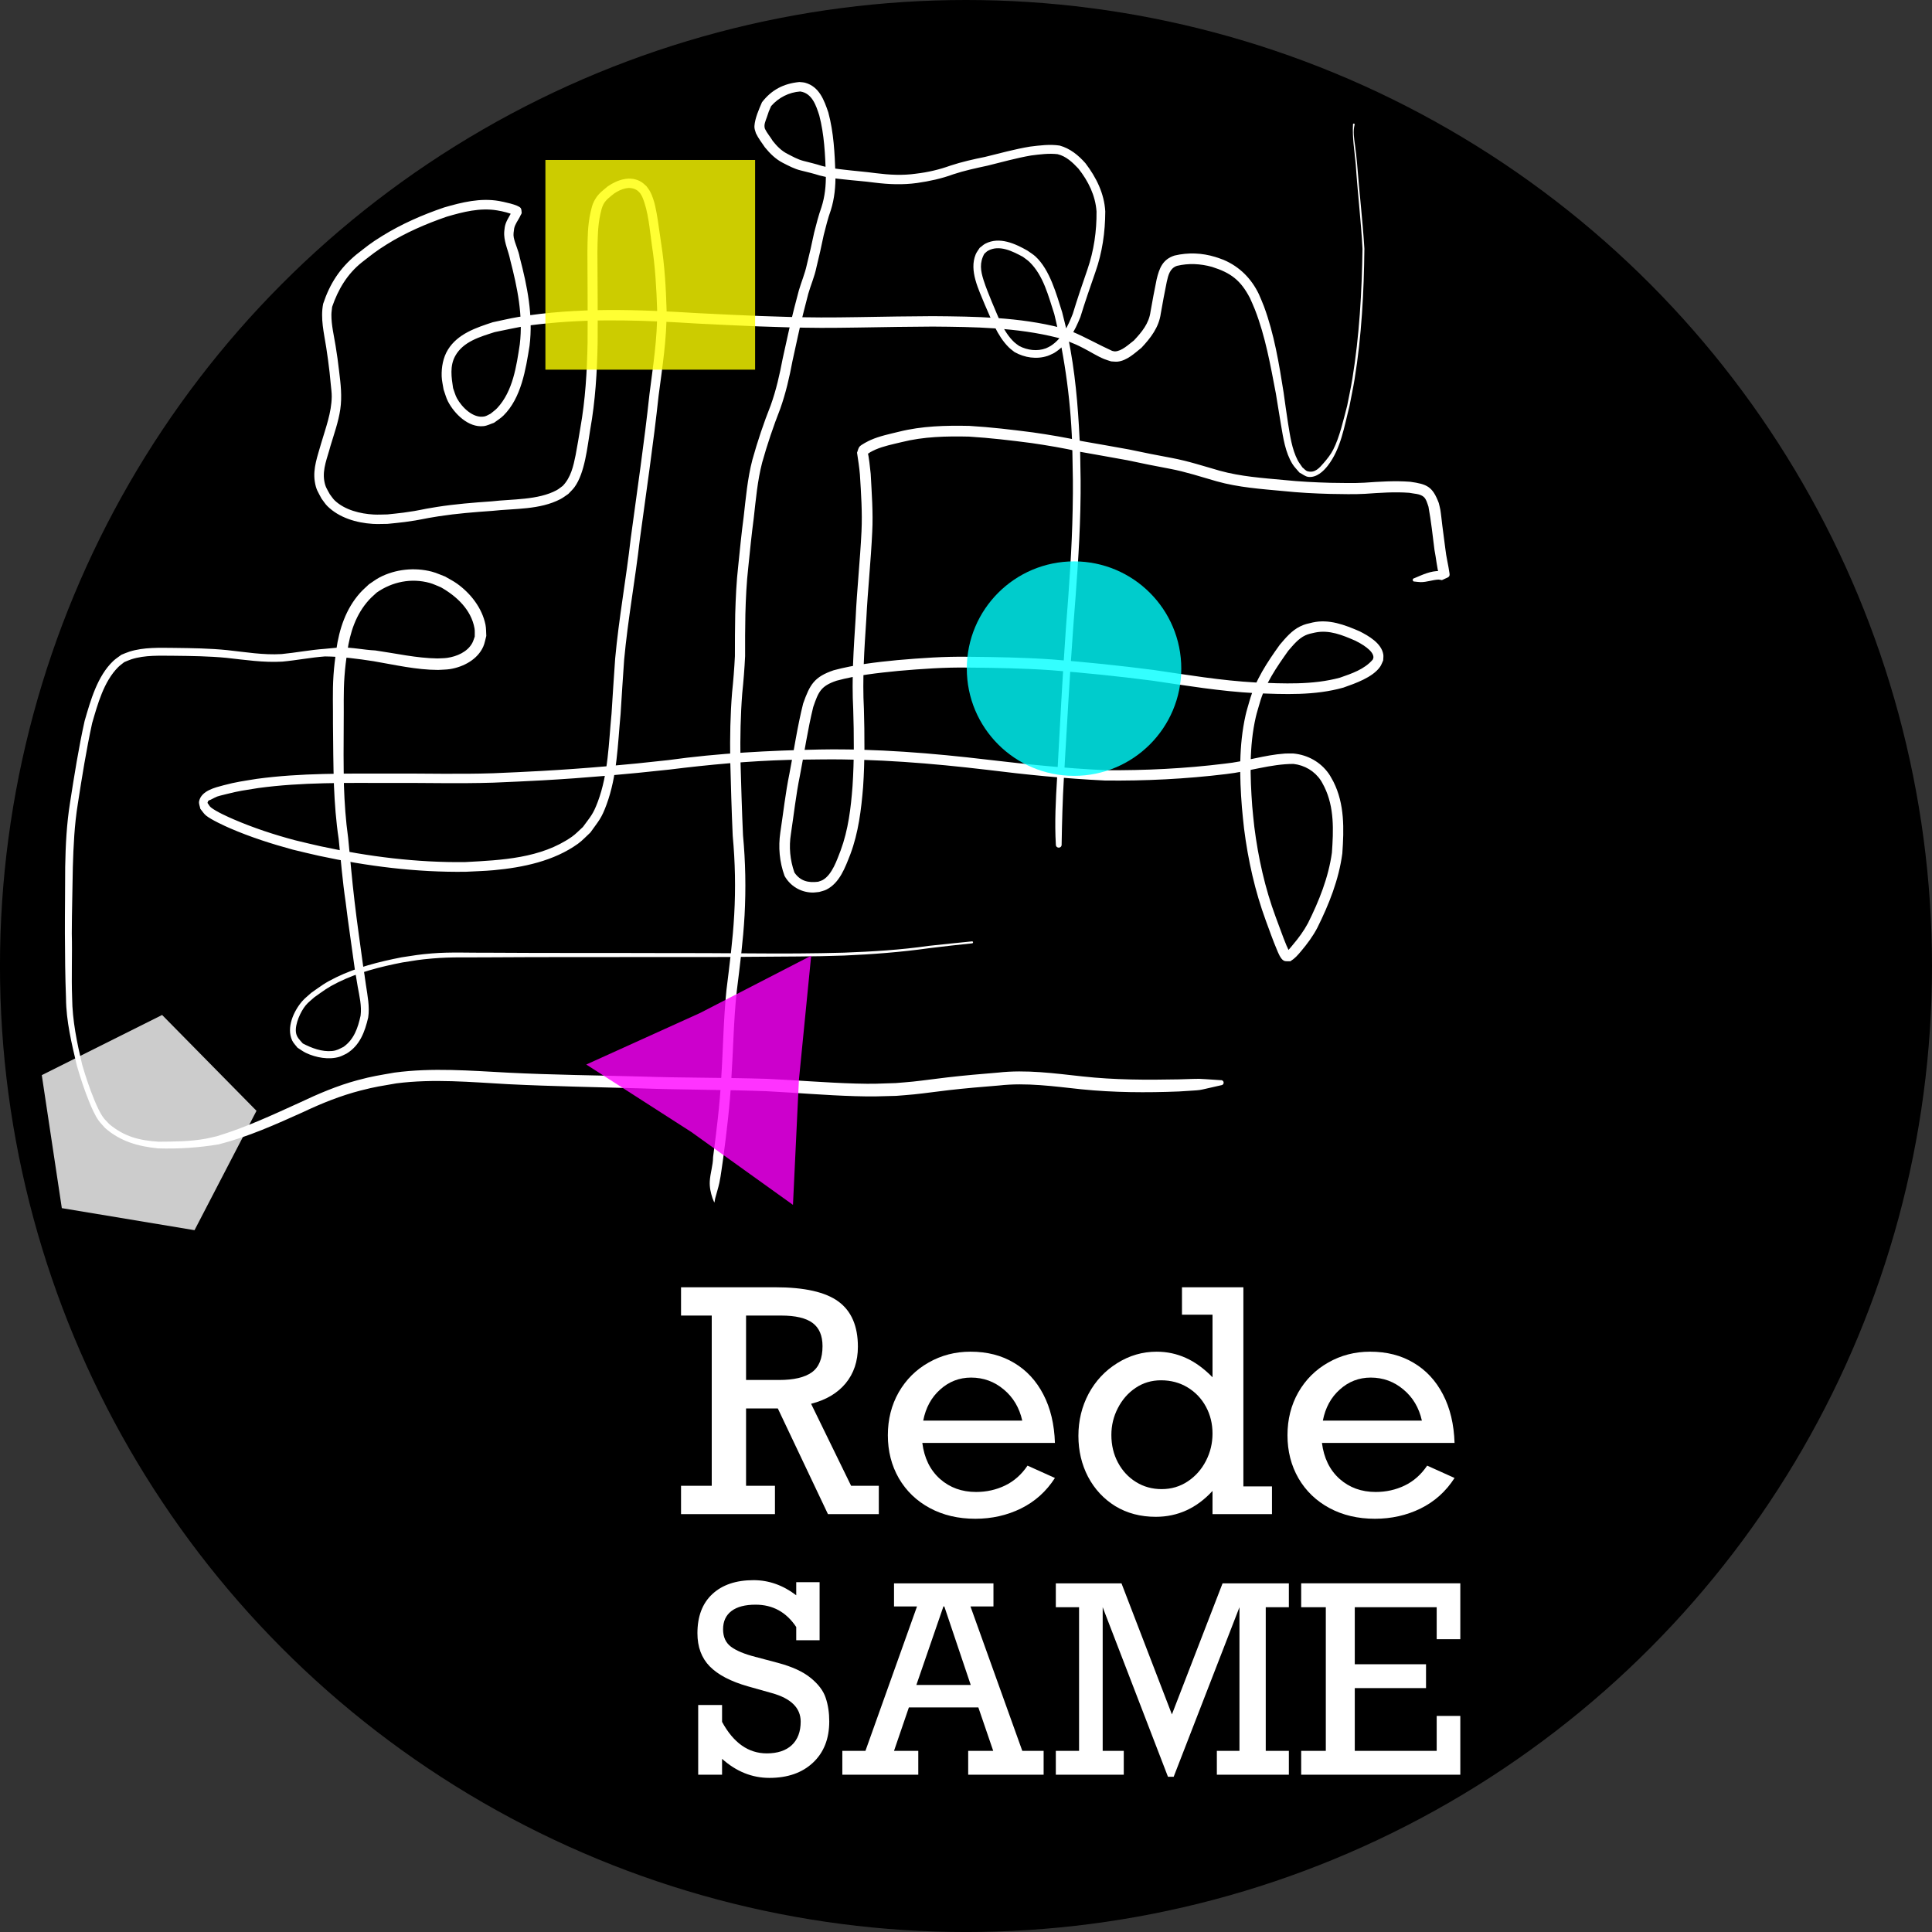 <?xml version="1.0" encoding="UTF-8" standalone="no"?>
<!-- Created with Inkscape (http://www.inkscape.org/) -->

<svg
   width="85.571mm"
   height="85.571mm"
   viewBox="0 0 85.571 85.571"
   version="1.1"
   id="svg1440"
   inkscape:version="1.3.2 (1:1.3.2+202311252150+091e20ef0f)"
   sodipodi:docname="logo-rede-same-fundo-preto-circular.svg"
   inkscape:export-filename="logo-rede-same-fundo-preto-circular.png"
   inkscape:export-xdpi="89.050003"
   inkscape:export-ydpi="89.050003"
   xmlns:inkscape="http://www.inkscape.org/namespaces/inkscape"
   xmlns:sodipodi="http://sodipodi.sourceforge.net/DTD/sodipodi-0.dtd"
   xmlns="http://www.w3.org/2000/svg"
   xmlns:svg="http://www.w3.org/2000/svg">
  <rect x="0" y="0" width="85.571" height="85.571" fill="#333333" stroke="none"/>
  <sodipodi:namedview
     id="namedview1442"
     pagecolor="#ffffff"
     bordercolor="#999999"
     borderopacity="1"
     inkscape:showpageshadow="0"
     inkscape:pageopacity="0"
     inkscape:pagecheckerboard="0"
     inkscape:deskcolor="#d1d1d1"
     inkscape:document-units="mm"
     showgrid="false"
     inkscape:zoom="1.6819304"
     inkscape:cx="55.293608"
     inkscape:cy="146.85507"
     inkscape:window-width="1920"
     inkscape:window-height="1016"
     inkscape:window-x="0"
     inkscape:window-y="27"
     inkscape:window-maximized="1"
     inkscape:current-layer="layer1"
     showborder="false"
     borderlayer="false" />
  <defs
     id="defs1437" />
  <g
     inkscape:label="Camada 1"
     inkscape:groupmode="layer"
     id="layer1"
     transform="translate(-23.685,-120.437)">
    <circle
       style="fill:#000000;stroke:#000000;stroke-width:0.918;-inkscape-stroke:none"
       id="path1"
       cx="66.47"
       cy="163.223"
       r="42.327" />
    <g
       id="g2259">
      <g
         aria-label="Rede"
         transform="matrix(0.16,0,0,0.16,44.571,86.44)"
         id="text8737-3-1-2"
         style="font-size:85.333px;font-family:Rockwell;-inkscape-font-specification:Rockwell;white-space:pre;shape-inside:url(#rect8739-6-8-2-4);display:inline;fill:#ffffff;stroke-width:2.985;stroke-dasharray:5.971, 2.985, 1.493, 2.985;stroke-opacity:0.473">
        <path
           d="m 106.946,585.283 q 0,6.042 -3.417,10.167 -3.417,4.083 -9.542,5.625 l 11.083,22.708 h 7.667 v 7.833 H 98.654 L 84.779,602.366 h -8.792 v 21.417 h 8 v 7.833 H 57.988 v -7.833 h 8.5 V 576.658 H 57.988 v -7.833 h 26.083 q 12.125,0 17.5,3.958 5.375,3.958 5.375,12.5 z m -9.792,-0.167 q 0,-4.375 -2.75,-6.417 -2.75,-2.042 -8.708,-2.042 h -9.708 v 17.833 h 9.125 q 6.125,0 9.083,-2.125 2.958,-2.125 2.958,-7.25 z"
           id="path1166" />
        <path
           d="m 161.488,611.908 h -36.708 q 0.792,6.292 4.875,9.958 4.083,3.625 10,3.625 4.333,0 8.042,-1.792 3.708,-1.792 6.208,-5.5 l 7.583,3.417 q -3.583,5.583 -9.417,8.458 -5.792,2.833 -12.625,2.833 -7.083,0 -12.583,-2.958 -5.5,-2.958 -8.583,-8.25 -3.042,-5.292 -3.042,-11.917 0,-6.583 3,-11.875 3.042,-5.292 8.292,-8.25 5.25,-3 11.583,-3 6.917,0 12.042,3.083 5.167,3.042 8.125,8.75 2.958,5.667 3.208,13.417 z m -23.208,-18.083 q -4.875,0 -8.542,3.292 -3.667,3.25 -4.708,8.625 h 27.417 q -1.208,-5.375 -5.125,-8.625 -3.917,-3.292 -9.042,-3.292 z"
           id="path1168" />
        <path
           d="m 221.571,623.95 v 7.667 h -16.458 v -6.417 q -6.583,7.167 -15.708,7.167 -6.333,0 -11.208,-2.958 -4.833,-3 -7.542,-8.125 -2.667,-5.125 -2.667,-11.333 0,-6.333 2.833,-11.667 2.875,-5.333 7.917,-8.458 5.042,-3.167 10.917,-3.167 4.25,0 8.042,1.708 3.833,1.708 7.417,5.375 v -17.333 h -8.458 v -7.583 h 17 v 55.125 z m -30.542,0.75 q 4,0 7.208,-2.125 3.208,-2.125 5.042,-5.667 1.833,-3.542 1.833,-7.583 0,-4.083 -1.833,-7.458 -1.833,-3.375 -5.083,-5.333 -3.25,-1.958 -7.333,-1.958 -3.958,0 -7.083,2.125 -3.083,2.083 -4.875,5.583 -1.792,3.458 -1.792,7.417 0,4.25 1.833,7.667 1.833,3.417 5,5.375 3.167,1.958 7.083,1.958 z"
           id="path1170" />
        <path
           d="m 272.113,611.908 h -36.708 q 0.792,6.292 4.875,9.958 4.083,3.625 10,3.625 4.333,0 8.042,-1.792 3.708,-1.792 6.208,-5.5 l 7.583,3.417 q -3.583,5.583 -9.417,8.458 -5.792,2.833 -12.625,2.833 -7.083,0 -12.583,-2.958 -5.5,-2.958 -8.583,-8.25 -3.042,-5.292 -3.042,-11.917 0,-6.583 3,-11.875 3.042,-5.292 8.292,-8.25 5.25,-3 11.583,-3 6.917,0 12.042,3.083 5.167,3.042 8.125,8.75 2.958,5.667 3.208,13.417 z m -23.208,-18.083 q -4.875,0 -8.542,3.292 -3.667,3.25 -4.708,8.625 h 27.417 q -1.208,-5.375 -5.125,-8.625 -3.917,-3.292 -9.042,-3.292 z"
           id="path1172" />
      </g>
      <g
         aria-label="SAME"
         transform="matrix(0.135,0,0,0.135,46.471,113.774)"
         id="text8737-1-2-8-7"
         style="font-size:85.333px;font-family:Rockwell;-inkscape-font-specification:Rockwell;white-space:pre;shape-inside:url(#rect8739-0-8-3-4-8);display:inline;fill:#ffffff;stroke-width:2.985;stroke-dasharray:5.971, 2.985, 1.493, 2.985;stroke-opacity:0.473">
        <path
           d="m 92.446,572.741 v -4.292 h 7.667 v 19.042 h -7.667 v -4.333 q -4.875,-7.333 -13.333,-7.333 -5.167,0 -7.917,2.083 -2.75,2.083 -2.75,6 0,3.75 2.583,5.708 2.625,1.958 8,3.333 l 7.375,1.958 q 7.042,1.875 10.792,4.958 3.792,3.083 4.917,6.542 1.167,3.458 1.167,7.708 0,8.542 -5.333,13.542 -5.333,5 -14.292,5 -8.542,0 -15.542,-6.25 v 5.208 h -7.833 v -22.875 h 7.833 v 5.542 q 5.625,10.333 14.667,10.333 5.292,0 8.208,-2.708 2.917,-2.75 2.917,-7.708 0,-6.75 -9.5,-9.375 l -7.833,-2.208 q -8.458,-2.417 -12.5,-6.542 -4.042,-4.125 -4.042,-10.875 0,-8.292 4.875,-12.833 4.917,-4.583 13.542,-4.583 7.5,0 14,4.958 z"
           id="path1175" />
        <path
           d="m 149.613,576.408 17,47.375 h 7 v 7.833 h -24.75 v -7.833 h 8.208 l -4.875,-14.25 h -22.792 l -4.875,14.25 h 7.958 v 7.833 h -24.917 v -7.833 h 7.583 l 16.917,-47.375 h -7.542 v -7.583 h 32.625 v 7.583 z m -8.583,0 h -0.292 l -8.875,25.75 h 17.833 z"
           id="path1177" />
        <path
           d="m 232.321,568.825 h 21.75 v 7.833 h -7.583 v 47.125 h 7.583 v 7.833 h -23.625 v -7.833 h 7.417 v -47.125 l -21.583,55.625 h -1.875 l -21.417,-55.625 v 47.125 h 6.917 v 7.833 h -22.292 v -7.833 h 7.625 v -47.125 h -7.625 v -7.833 h 21.542 l 16.542,43 z"
           id="path1179" />
        <path
           d="m 302.571,587.158 v -10.5 h -26.875 v 18.708 h 23.375 v 7.833 h -23.375 v 20.583 h 26.875 v -11.458 h 7.75 v 19.292 h -52.208 v -7.833 h 8.083 v -47.125 h -8.083 v -7.833 h 52.208 v 18.333 z"
           id="path1181" />
      </g>
      <path
         style="fill:#ffffff;stroke-width:7.816;stroke-dasharray:15.631, 7.816, 3.908, 7.816;stroke-dashoffset:0"
         id="path1434-3"
         d="m 83.611,125.94 c -0.035,0.589 0.066,1.178 0.121,1.764 0.081,1.253 0.234,2.499 0.3,3.754 -0.029,1.923 -0.139,3.855 -0.449,5.755 -0.065,0.4 -0.153,0.795 -0.23,1.193 -0.158,0.594 -0.331,1.387 -0.62,1.949 -0.11,0.214 -0.262,0.406 -0.419,0.587 -0.194,0.223 -0.388,0.455 -0.712,0.369 -0.092,-0.024 -0.153,-0.113 -0.229,-0.169 -0.07,-0.107 -0.153,-0.206 -0.212,-0.32 -0.258,-0.501 -0.336,-1.084 -0.426,-1.633 -0.058,-0.354 -0.149,-1.024 -0.198,-1.373 -0.204,-1.285 -0.416,-2.58 -0.868,-3.805 -0.068,-0.185 -0.151,-0.363 -0.227,-0.545 -0.33,-0.69 -0.855,-1.219 -1.561,-1.519 -0.119,-0.051 -0.245,-0.086 -0.367,-0.129 -0.595,-0.182 -1.204,-0.205 -1.807,-0.063 -0.525,0.168 -0.675,0.56 -0.793,1.056 -0.098,0.476 -0.187,0.953 -0.271,1.432 -0.068,0.519 -0.39,0.908 -0.737,1.275 -0.226,0.17 -0.533,0.472 -0.837,0.483 -0.043,0.001 -0.085,-0.016 -0.128,-0.025 -0.604,-0.273 -1.176,-0.604 -1.789,-0.86 -0.158,-0.053 -0.312,-0.117 -0.474,-0.159 -1.854,-0.477 -3.778,-0.502 -5.678,-0.517 -0.527,0.005 -1.055,0.008 -1.582,0.015 -0.916,0.012 -2.465,0.047 -3.375,0.042 -1.816,-0.009 -3.63,-0.1 -5.443,-0.19 -2.653,-0.162 -5.334,-0.267 -7.969,0.171 -0.377,0.063 -0.749,0.155 -1.123,0.232 -0.735,0.242 -1.549,0.509 -1.983,1.213 -0.217,0.352 -0.29,0.777 -0.278,1.183 0.006,0.196 0.057,0.388 0.085,0.582 0.066,0.179 0.109,0.368 0.198,0.537 0.284,0.54 0.899,1.159 1.573,1.086 0.161,-0.017 0.308,-0.099 0.462,-0.148 0.139,-0.106 0.293,-0.196 0.417,-0.319 0.792,-0.78 0.99,-2.048 1.157,-3.091 0.165,-1.331 -0.098,-2.637 -0.435,-3.917 -0.051,-0.303 -0.203,-0.583 -0.264,-0.882 -0.027,-0.131 5.39e-4,-0.275 0.019,-0.405 0.042,-0.188 0.164,-0.341 0.252,-0.509 0.017,-0.06 0.07,-0.112 0.081,-0.173 -0.014,-0.071 -0.002,-0.153 -0.043,-0.212 -0.107,-0.152 -0.787,-0.282 -0.963,-0.316 -0.826,-0.143 -1.64,0.057 -2.429,0.286 -0.956,0.325 -1.887,0.732 -2.747,1.265 -0.542,0.335 -0.663,0.45 -1.151,0.829 -0.731,0.608 -1.164,1.283 -1.461,2.173 -0.127,0.647 0.035,1.29 0.135,1.928 0.077,0.494 0.087,0.607 0.149,1.105 0.018,0.184 0.038,0.369 0.055,0.553 0.016,0.175 0.043,0.35 0.041,0.525 -0.008,0.709 -0.272,1.399 -0.469,2.071 -0.152,0.548 -0.373,1.106 -0.282,1.687 0.057,0.364 0.13,0.437 0.3,0.762 0.087,0.111 0.159,0.235 0.26,0.333 0.523,0.516 1.289,0.739 2.004,0.784 0.219,0.014 0.44,0 0.659,1e-5 0.255,-0.027 0.51,-0.048 0.764,-0.082 0.797,-0.107 0.732,-0.136 1.514,-0.256 0.786,-0.12 1.575,-0.182 2.367,-0.238 0.993,-0.109 2.096,-0.043 3.01,-0.519 0.125,-0.065 0.236,-0.155 0.354,-0.233 0.091,-0.1 0.194,-0.191 0.273,-0.301 0.459,-0.63 0.569,-1.788 0.694,-2.543 0.228,-1.271 0.305,-2.555 0.329,-3.844 0.01,-1.341 -0.004,-2.683 -0.01,-4.024 0.01,-0.568 0.009,-1.147 0.137,-1.705 0.031,-0.136 0.062,-0.275 0.125,-0.399 0.109,-0.214 0.3,-0.341 0.477,-0.487 0.299,-0.2 0.711,-0.366 1.041,-0.126 0.044,0.032 0.076,0.078 0.115,0.116 0.031,0.053 0.068,0.104 0.092,0.16 0.273,0.634 0.329,1.471 0.427,2.152 0.149,0.949 0.201,1.908 0.232,2.868 0.012,1.246 -0.184,2.48 -0.34,3.713 -0.229,2.136 -0.545,4.261 -0.83,6.389 -0.201,1.779 -0.527,3.543 -0.69,5.327 -0.025,0.274 -0.144,2.195 -0.16,2.433 -0.127,1.304 -0.143,2.666 -0.61,3.91 -0.212,0.564 -0.315,0.642 -0.658,1.114 -0.163,0.145 -0.311,0.309 -0.49,0.434 -1.372,0.959 -3.112,1.034 -4.717,1.12 -2.153,0.03 -4.294,-0.244 -6.396,-0.696 -0.383,-0.082 -0.762,-0.18 -1.143,-0.269 -0.926,-0.246 -1.838,-0.546 -2.718,-0.925 -0.249,-0.107 -0.774,-0.341 -1.012,-0.53 -0.066,-0.052 -0.101,-0.134 -0.152,-0.201 0.013,-0.03 0.015,-0.068 0.038,-0.091 0.027,-0.027 0.068,-0.032 0.102,-0.049 0.333,-0.167 0.2,-0.125 0.687,-0.247 0.615,-0.155 0.772,-0.165 1.424,-0.271 1.93,-0.262 3.884,-0.225 5.827,-0.225 1.528,-0.01 3.056,0.036 4.584,-0.013 0.508,-0.016 1.674,-0.077 2.187,-0.103 1.873,-0.106 3.742,-0.271 5.606,-0.476 1.756,-0.219 3.523,-0.381 5.292,-0.43 0.464,-0.013 0.928,-0.013 1.392,-0.02 2.469,-0.031 4.931,0.169 7.381,0.459 1.736,0.217 3.476,0.391 5.223,0.475 1.794,0.021 3.589,-0.068 5.37,-0.285 1.001,-0.111 1.974,-0.448 2.986,-0.45 0.492,0.056 0.934,0.314 1.211,0.731 0.06,0.09 0.104,0.19 0.157,0.285 0.448,0.914 0.403,1.928 0.335,2.915 -0.153,1.1 -0.569,2.138 -1.062,3.125 -0.182,0.34 -0.41,0.651 -0.659,0.944 -0.067,0.079 -0.228,0.302 -0.342,0.334 -0.05,0.013 0.157,-0.028 0.142,-0.08 -0.021,-0.073 -0.061,-0.139 -0.09,-0.209 -0.046,-0.111 -0.091,-0.223 -0.134,-0.335 -0.078,-0.203 -0.275,-0.739 -0.344,-0.927 -0.477,-1.282 -0.775,-2.631 -0.947,-3.988 -0.039,-0.309 -0.063,-0.62 -0.094,-0.929 -0.095,-1.311 -0.137,-2.648 0.158,-3.939 0.045,-0.199 0.11,-0.394 0.165,-0.591 0.24,-0.876 0.755,-1.616 1.272,-2.346 0.223,-0.256 0.446,-0.54 0.763,-0.687 0.141,-0.065 0.274,-0.087 0.425,-0.121 0.63,-0.133 1.222,0.116 1.79,0.363 0.225,0.112 0.804,0.428 0.796,0.737 -7.8e-4,0.033 -0.019,0.063 -0.028,0.094 -0.368,0.435 -0.935,0.622 -1.456,0.804 -1.214,0.329 -2.493,0.262 -3.738,0.213 -1.515,-0.083 -3.013,-0.335 -4.512,-0.554 -1.505,-0.195 -3.016,-0.352 -4.529,-0.469 -1.228,-0.084 -2.458,-0.105 -3.689,-0.116 -1.046,-0.017 -2.09,0.058 -3.132,0.148 -0.95,0.092 -1.897,0.202 -2.82,0.449 -0.867,0.293 -1.057,0.635 -1.354,1.472 -0.258,1.023 -0.407,2.07 -0.608,3.105 -0.177,0.861 -0.271,1.735 -0.403,2.602 -0.097,0.657 -0.039,1.309 0.187,1.931 0.251,0.447 0.712,0.727 1.23,0.736 0.102,0.002 0.204,-0.017 0.306,-0.026 0.104,-0.034 0.215,-0.053 0.313,-0.102 0.594,-0.296 0.838,-0.991 1.064,-1.565 0.36,-0.96 0.483,-1.974 0.566,-2.988 0.078,-1.15 0.067,-2.303 0.035,-3.455 -0.071,-1.324 0.018,-2.647 0.106,-3.968 0.065,-1.292 0.203,-2.579 0.263,-3.872 0.044,-0.857 -0.023,-1.713 -0.068,-2.568 -0.035,-0.343 -0.071,-0.687 -0.143,-1.024 0.004,0.04 -0.025,0.1 0.011,0.118 0.038,0.019 0.077,-0.036 0.115,-0.055 0.076,-0.038 0.15,-0.081 0.229,-0.114 0.368,-0.159 0.766,-0.235 1.154,-0.33 0.977,-0.247 1.989,-0.268 2.991,-0.245 0.927,0.057 1.848,0.166 2.768,0.286 0.712,0.105 1.422,0.222 2.124,0.382 0.705,0.13 1.412,0.245 2.116,0.378 0.625,0.133 1.25,0.262 1.879,0.377 0.708,0.133 1.393,0.36 2.085,0.558 0.959,0.269 1.955,0.338 2.942,0.43 0.692,0.072 1.386,0.109 2.081,0.127 0.514,0.005 1.029,0.026 1.543,-0.004 0.654,-0.045 1.307,-0.094 1.962,-0.045 0.202,0.044 0.465,0.036 0.635,0.179 0.114,0.096 0.168,0.308 0.213,0.438 0.116,0.632 0.186,1.275 0.266,1.913 0.074,0.374 0.105,0.76 0.204,1.129 0.045,0.17 0.127,0.219 0.295,-0.135 0.007,-0.015 -0.116,-0.034 -0.258,-0.059 -0.406,-0.015 -0.77,0.164 -1.136,0.318 -0.105,0.015 -0.083,0.164 0.022,0.149 v 0 c 0.087,0.008 0.174,0.023 0.262,0.024 0.269,0.003 0.524,-0.101 0.792,-0.113 0.035,0.005 0.071,0.009 0.107,0.015 0.016,0.002 0.033,0.014 0.047,0.007 0.244,-0.126 0.361,-0.106 0.33,-0.297 -0.049,-0.367 -0.147,-0.727 -0.185,-1.096 -0.042,-0.349 -0.092,-0.696 -0.136,-1.045 -0.019,-0.152 -0.058,-0.532 -0.086,-0.686 -0.018,-0.098 -0.045,-0.193 -0.068,-0.29 -0.275,-0.725 -0.514,-0.836 -1.268,-0.94 -0.676,-0.051 -1.352,-0.007 -2.027,0.041 -0.5,0.029 -1.001,0.008 -1.501,0.005 -0.684,-0.019 -1.368,-0.052 -2.049,-0.123 -0.957,-0.089 -1.922,-0.154 -2.853,-0.411 -0.707,-0.202 -1.408,-0.432 -2.132,-0.567 -0.628,-0.114 -1.253,-0.241 -1.877,-0.373 -0.699,-0.132 -1.4,-0.245 -2.099,-0.372 -0.716,-0.162 -1.442,-0.281 -2.168,-0.386 -0.937,-0.122 -1.875,-0.233 -2.819,-0.289 -1.044,-0.022 -2.097,0.003 -3.115,0.258 -0.423,0.104 -0.855,0.191 -1.255,0.367 -0.093,0.041 -0.423,0.206 -0.494,0.296 -0.059,0.075 -0.072,0.177 -0.109,0.265 0.047,0.322 0.101,0.643 0.127,0.967 0.052,0.838 0.111,1.678 0.071,2.518 -0.062,1.289 -0.202,2.573 -0.261,3.863 -0.088,1.336 -0.177,2.674 -0.106,4.013 0.035,1.135 0.045,2.271 -0.03,3.404 -0.073,0.97 -0.188,1.938 -0.528,2.857 -0.161,0.412 -0.373,1.062 -0.785,1.301 -0.064,0.037 -0.138,0.054 -0.207,0.081 -0.437,0.056 -0.797,-0.028 -1.055,-0.41 -0.193,-0.553 -0.248,-1.124 -0.155,-1.706 0.131,-0.862 0.223,-1.729 0.399,-2.584 0.197,-1.013 0.343,-2.037 0.59,-3.039 0.232,-0.674 0.336,-0.93 1.034,-1.165 0.895,-0.242 1.815,-0.343 2.737,-0.434 1.026,-0.089 2.056,-0.164 3.086,-0.147 1.219,0.01 2.439,0.031 3.656,0.114 1.503,0.116 3.002,0.271 4.497,0.464 1.516,0.221 3.03,0.474 4.562,0.554 1.304,0.052 2.642,0.113 3.911,-0.246 0.518,-0.184 1.292,-0.448 1.623,-0.92 0.06,-0.085 0.091,-0.187 0.137,-0.281 0.002,-0.091 0.021,-0.183 0.005,-0.272 -0.085,-0.497 -0.647,-0.816 -1.05,-1.021 -0.66,-0.285 -1.349,-0.55 -2.078,-0.39 -0.227,0.055 -0.343,0.071 -0.556,0.175 -0.37,0.181 -0.64,0.506 -0.901,0.813 -0.553,0.771 -1.081,1.566 -1.341,2.491 -0.058,0.211 -0.127,0.419 -0.174,0.633 -0.299,1.333 -0.268,2.714 -0.162,4.067 0.032,0.317 0.056,0.636 0.096,0.952 0.175,1.387 0.483,2.767 0.966,4.08 0.16,0.431 0.311,0.867 0.491,1.29 0.053,0.125 0.159,0.405 0.304,0.478 0.086,0.043 0.191,0.019 0.287,0.028 0.204,-0.127 0.321,-0.263 0.478,-0.449 0.27,-0.32 0.52,-0.657 0.716,-1.029 0.519,-1.043 0.956,-2.137 1.11,-3.3 0.075,-1.08 0.107,-2.183 -0.394,-3.177 -0.068,-0.117 -0.126,-0.24 -0.204,-0.351 -0.368,-0.525 -0.938,-0.838 -1.57,-0.898 -0.127,7.8e-4 -0.254,-0.006 -0.38,0.003 -0.898,0.061 -1.766,0.357 -2.66,0.447 -1.755,0.218 -3.523,0.304 -5.292,0.29 -1.737,-0.081 -3.465,-0.261 -5.192,-0.464 -2.469,-0.293 -4.952,-0.496 -7.441,-0.453 -2.248,0.044 -4.494,0.161 -6.723,0.47 -1.856,0.21 -3.716,0.373 -5.581,0.478 -0.582,0.03 -1.594,0.085 -2.174,0.104 -1.525,0.05 -3.05,0.005 -4.575,0.014 -1.965,0.002 -3.942,-0.031 -5.894,0.234 -0.596,0.098 -0.906,0.133 -1.477,0.286 -0.366,0.098 -0.977,0.237 -1.077,0.703 -0.024,0.111 0.035,0.224 0.052,0.335 0.084,0.1 0.152,0.217 0.253,0.3 0.232,0.189 0.827,0.462 1.07,0.567 0.899,0.389 1.834,0.688 2.779,0.945 0.386,0.091 0.771,0.189 1.159,0.273 2.137,0.461 4.312,0.737 6.501,0.706 0.414,-0.023 0.83,-0.032 1.243,-0.07 1.285,-0.12 2.652,-0.401 3.723,-1.171 0.201,-0.145 0.368,-0.333 0.551,-0.499 0.379,-0.535 0.484,-0.61 0.716,-1.241 0.47,-1.274 0.493,-2.665 0.62,-3.998 0.015,-0.233 0.133,-2.136 0.158,-2.413 0.164,-1.781 0.491,-3.542 0.694,-5.318 0.287,-2.129 0.604,-4.255 0.834,-6.391 0.164,-1.254 0.363,-2.511 0.352,-3.779 -0.029,-0.975 -0.085,-1.95 -0.235,-2.915 -0.003,-0.02 -0.148,-1.02 -0.152,-1.045 -0.068,-0.428 -0.138,-0.88 -0.335,-1.273 -0.044,-0.089 -0.111,-0.165 -0.166,-0.247 -0.074,-0.062 -0.139,-0.136 -0.221,-0.187 -0.488,-0.304 -1.057,-0.108 -1.492,0.185 -0.279,0.238 -0.447,0.337 -0.621,0.682 -0.072,0.143 -0.107,0.303 -0.143,0.459 -0.135,0.582 -0.135,1.185 -0.142,1.778 0.005,1.338 0.016,2.676 0.007,4.014 -0.023,1.267 -0.098,2.529 -0.321,3.779 -0.051,0.3 -0.148,0.895 -0.209,1.198 -0.099,0.492 -0.21,0.985 -0.567,1.359 -0.092,0.065 -0.177,0.141 -0.276,0.194 -0.818,0.442 -1.977,0.388 -2.874,0.493 -0.808,0.056 -1.611,0.12 -2.412,0.245 -0.853,0.133 -0.622,0.135 -1.486,0.254 -0.239,0.033 -0.48,0.053 -0.72,0.08 -0.201,0.002 -0.403,0.015 -0.604,0.005 -0.596,-0.032 -1.284,-0.2 -1.731,-0.625 -0.084,-0.08 -0.144,-0.183 -0.216,-0.274 -0.13,-0.24 -0.198,-0.319 -0.245,-0.589 -0.092,-0.528 0.143,-1.041 0.271,-1.541 0.161,-0.536 0.355,-1.074 0.437,-1.629 0.085,-0.572 0.018,-1.127 -0.052,-1.696 -0.069,-0.548 -0.068,-0.582 -0.156,-1.124 -0.073,-0.451 -0.187,-0.91 -0.185,-1.37 7.79e-4,-0.117 0.022,-0.234 0.033,-0.351 0.264,-0.771 0.672,-1.46 1.32,-1.974 0.447,-0.346 0.61,-0.488 1.103,-0.795 0.831,-0.517 1.732,-0.907 2.655,-1.225 0.723,-0.212 1.472,-0.404 2.23,-0.278 0.185,0.035 0.222,0.038 0.401,0.086 0.057,0.015 0.113,0.032 0.168,0.051 0.047,0.015 0.089,0.045 0.138,0.05 0.012,0.001 -0.004,-0.024 -0.006,-0.036 -0.006,-0.059 -0.012,-0.119 -0.018,-0.178 -0.009,0.031 -0.032,0.083 -0.05,0.117 -0.11,0.211 -0.254,0.407 -0.295,0.648 -0.016,0.13 -0.032,0.216 -0.026,0.351 0.019,0.38 0.193,0.732 0.266,1.102 0.317,1.223 0.577,2.468 0.425,3.74 -0.147,0.961 -0.303,2.075 -0.997,2.821 -0.088,0.095 -0.197,0.168 -0.296,0.252 -0.091,0.041 -0.176,0.104 -0.274,0.123 -0.502,0.099 -1.003,-0.416 -1.216,-0.805 -0.078,-0.141 -0.114,-0.301 -0.172,-0.452 -0.072,-0.474 -0.152,-0.977 0.096,-1.424 0.355,-0.641 1.107,-0.849 1.747,-1.055 1.08,-0.22 1.246,-0.281 2.397,-0.393 2.19,-0.213 4.391,-0.122 6.582,0.015 1.823,0.091 3.645,0.181 5.471,0.19 0.869,0.004 2.498,-0.03 3.375,-0.042 0.525,-0.007 1.049,-0.01 1.574,-0.015 1.851,0.015 3.728,0.037 5.535,0.495 0.15,0.038 0.294,0.098 0.442,0.147 0.372,0.155 0.363,0.142 0.713,0.322 0.303,0.155 0.593,0.346 0.908,0.475 0.1,0.041 0.204,0.068 0.306,0.103 0.095,0.003 0.19,0.02 0.284,0.011 0.412,-0.041 0.756,-0.372 1.06,-0.615 0.408,-0.435 0.772,-0.905 0.855,-1.515 0.082,-0.47 0.169,-0.939 0.265,-1.406 0.067,-0.293 0.136,-0.597 0.45,-0.706 0.517,-0.124 1.041,-0.097 1.553,0.045 0.831,0.261 1.268,0.589 1.68,1.378 0.074,0.171 0.155,0.339 0.222,0.513 0.465,1.196 0.688,2.467 0.928,3.722 0.078,0.459 0.146,0.919 0.225,1.377 0.101,0.586 0.19,1.228 0.511,1.745 0.086,0.138 0.206,0.251 0.309,0.377 0.133,0.064 0.253,0.176 0.4,0.191 0.356,0.037 0.662,-0.25 0.854,-0.498 0.585,-0.756 0.729,-1.74 0.96,-2.635 0.076,-0.4 0.162,-0.798 0.228,-1.199 0.31,-1.907 0.412,-3.845 0.433,-5.774 -0.074,-1.255 -0.227,-2.502 -0.322,-3.755 -0.048,-0.476 -0.033,-0.371 -0.092,-0.82 -0.04,-0.305 -0.097,-0.616 -0.019,-0.92 0.013,-0.052 -0.06,-0.07 -0.073,-0.018 z" />
      <path
         style="fill:#ffffff;stroke-width:0.264;stroke-dasharray:0.527, 0.264, 0.132, 0.264"
         id="path1438-7"
         d="m 70.706,157.847 c 0.017,-0.989 0.041,-1.976 0.101,-2.963 0.13,-2.23 0.254,-4.46 0.415,-6.687 0.134,-1.724 0.272,-3.45 0.313,-5.179 0.026,-1.133 0.01,-1.466 -0.009,-2.591 -0.061,-1.498 -0.162,-2.998 -0.424,-4.476 -0.143,-0.809 -0.183,-0.918 -0.373,-1.687 -0.253,-0.793 -0.543,-1.878 -1.181,-2.467 -0.107,-0.099 -0.236,-0.172 -0.353,-0.258 -0.55,-0.314 -1.243,-0.632 -1.867,-0.31 -0.092,0.048 -0.167,0.124 -0.251,0.185 -0.059,0.097 -0.135,0.186 -0.178,0.291 -0.298,0.722 0.135,1.555 0.401,2.217 0.293,0.652 0.545,1.383 1.065,1.899 0.078,0.078 0.17,0.14 0.255,0.21 0.442,0.249 0.978,0.332 1.468,0.169 0.099,-0.033 0.19,-0.085 0.285,-0.128 0.591,-0.361 0.917,-0.976 1.166,-1.6 0.204,-0.666 0.432,-1.323 0.661,-1.981 0.307,-0.867 0.436,-1.773 0.439,-2.689 -0.045,-0.799 -0.401,-1.511 -0.879,-2.137 -0.314,-0.355 -0.679,-0.652 -1.139,-0.78 -0.435,-0.066 -0.883,-0.008 -1.317,0.046 -0.67,0.111 -1.327,0.294 -1.986,0.455 -0.518,0.105 -1.032,0.22 -1.534,0.385 -0.497,0.18 -1.008,0.298 -1.532,0.359 -0.591,0.085 -1.182,0.052 -1.77,-0.022 -0.468,-0.064 -0.94,-0.098 -1.409,-0.155 -0.329,-0.038 -0.661,-0.076 -0.98,-0.166 -0.273,-0.088 -0.552,-0.153 -0.83,-0.225 -0.252,-0.066 -0.476,-0.194 -0.705,-0.312 -0.265,-0.134 -0.464,-0.341 -0.646,-0.569 -0.107,-0.182 -0.254,-0.344 -0.345,-0.535 -0.064,-0.18 0.026,-0.349 0.084,-0.519 0.113,-0.335 0.052,-0.176 0.188,-0.49 0.328,-0.377 0.792,-0.612 1.289,-0.648 0.526,0.075 0.703,0.62 0.844,1.061 0.222,0.85 0.261,1.732 0.291,2.606 0.008,0.497 -0.041,0.989 -0.195,1.462 -0.131,0.365 -0.225,0.743 -0.322,1.118 -0.1,0.482 -0.209,0.961 -0.328,1.438 -0.083,0.388 -0.242,0.753 -0.352,1.133 -0.031,0.108 -0.173,0.66 -0.201,0.767 -0.193,0.746 -0.345,1.501 -0.515,2.253 -0.132,0.699 -0.288,1.389 -0.528,2.059 -0.313,0.79 -0.584,1.595 -0.812,2.413 -0.217,0.829 -0.29,1.684 -0.387,2.533 -0.097,0.722 -0.167,1.446 -0.241,2.17 -0.081,0.708 -0.112,1.419 -0.133,2.131 -0.013,0.622 -0.013,1.245 -0.014,1.867 -0.026,0.535 -0.068,1.069 -0.124,1.601 -0.081,0.986 -0.097,1.978 -0.084,2.967 0.03,1.129 0.06,2.258 0.111,3.387 0.109,1.166 0.132,2.334 0.066,3.502 -0.061,1.117 -0.208,2.226 -0.344,3.335 -0.134,1.306 -0.147,2.619 -0.233,3.928 -0.062,1.163 -0.209,2.318 -0.359,3.472 -0.002,0.361 -0.127,0.712 -0.146,1.07 -0.014,0.261 0.042,0.506 0.122,0.75 0.024,0.058 0.049,0.116 0.073,0.174 7.78e-4,0.01 0.015,0.008 0.014,-0.002 v 0 c 0.011,-0.059 0.022,-0.119 0.033,-0.178 0.059,-0.225 0.133,-0.45 0.182,-0.677 0.076,-0.355 0.112,-0.72 0.169,-1.079 0.154,-1.163 0.295,-2.329 0.361,-3.501 0.086,-1.3 0.101,-2.605 0.24,-3.901 0.138,-1.12 0.284,-2.239 0.347,-3.366 0.064,-1.184 0.042,-2.367 -0.069,-3.548 -0.051,-1.124 -0.082,-2.248 -0.114,-3.372 -0.013,-0.971 0.005,-1.945 0.08,-2.913 0.057,-0.548 0.101,-1.098 0.127,-1.648 -7.78e-4,-0.618 -0.002,-1.236 0.012,-1.854 0.018,-0.7 0.051,-1.401 0.13,-2.097 0.074,-0.722 0.145,-1.445 0.241,-2.165 0.093,-0.825 0.164,-1.656 0.373,-2.462 0.226,-0.808 0.496,-1.603 0.801,-2.384 0.244,-0.687 0.407,-1.395 0.541,-2.111 0.169,-0.747 0.315,-1.499 0.51,-2.24 0.015,-0.06 0.17,-0.671 0.191,-0.743 0.112,-0.39 0.278,-0.763 0.359,-1.162 0.117,-0.476 0.226,-0.954 0.324,-1.435 0.094,-0.367 0.183,-0.737 0.312,-1.094 0.166,-0.521 0.217,-1.064 0.207,-1.611 -0.032,-0.914 -0.076,-1.837 -0.315,-2.725 -0.186,-0.546 -0.401,-1.141 -1.023,-1.315 -0.085,-0.024 -0.174,-0.022 -0.261,-0.033 -0.692,0.069 -1.223,0.339 -1.654,0.895 -0.136,0.315 -0.312,0.709 -0.335,1.055 -0.008,0.115 0.033,0.213 0.066,0.319 0.107,0.224 0.259,0.42 0.399,0.625 0.223,0.274 0.473,0.521 0.791,0.685 0.26,0.132 0.515,0.271 0.801,0.339 0.276,0.068 0.551,0.133 0.822,0.219 0.341,0.092 0.693,0.137 1.044,0.172 0.469,0.056 0.94,0.084 1.407,0.148 0.624,0.078 1.25,0.102 1.876,0.015 0.547,-0.078 1.085,-0.194 1.605,-0.386 0.492,-0.162 0.997,-0.271 1.503,-0.379 0.645,-0.157 1.286,-0.341 1.94,-0.453 0.385,-0.049 0.783,-0.102 1.17,-0.058 0.378,0.087 0.669,0.365 0.927,0.641 0.435,0.55 0.752,1.188 0.801,1.897 0.009,0.872 -0.117,1.738 -0.402,2.566 -0.227,0.653 -0.448,1.307 -0.65,1.968 -0.212,0.541 -0.472,1.092 -0.976,1.419 -0.071,0.036 -0.139,0.08 -0.214,0.108 -0.386,0.143 -0.822,0.084 -1.179,-0.101 -0.072,-0.054 -0.149,-0.101 -0.215,-0.162 -0.512,-0.476 -0.732,-1.186 -1.006,-1.805 -0.125,-0.312 -0.259,-0.632 -0.361,-0.952 -0.133,-0.418 -0.186,-0.771 0.033,-1.167 0.053,-0.044 0.098,-0.098 0.158,-0.132 0.507,-0.285 1.1,0.025 1.55,0.266 0.094,0.073 0.196,0.137 0.283,0.22 0.628,0.6 0.849,1.525 1.108,2.316 0.485,1.995 0.756,4.028 0.801,6.082 0.02,1.138 0.035,1.425 0.013,2.573 -0.032,1.726 -0.157,3.448 -0.293,5.168 -0.159,2.229 -0.274,4.46 -0.395,6.692 -0.061,0.993 -0.115,1.987 -0.057,2.982 0,0.182 0.257,0.182 0.257,0 z" />
      <path
         style="fill:#ffffff;stroke-width:7.816;stroke-dasharray:15.631, 7.816, 3.908, 7.816;stroke-dashoffset:0"
         id="path1440-9"
         d="m 66.724,162.133 c -0.633,0.065 -1.267,0.127 -1.9,0.197 -1.248,0.18 -2.504,0.255 -3.763,0.302 -1.34,0.037 -2.68,0.044 -4.02,0.032 -1.405,-0.015 -2.81,-0.013 -4.215,-0.015 -1.23,-0.005 -2.459,-0.004 -3.689,-0.004 -1.27,0.002 -2.54,-0.005 -3.809,-0.011 -0.838,0.008 -1.676,-0.037 -2.512,0.031 -0.584,0.048 -0.76,0.085 -1.344,0.173 -0.995,0.195 -1.998,0.446 -2.914,0.894 -0.502,0.246 -0.632,0.361 -1.082,0.674 -0.138,0.128 -0.292,0.241 -0.414,0.384 -0.373,0.438 -0.702,1.161 -0.437,1.731 0.056,0.12 0.156,0.213 0.235,0.319 0.126,0.078 0.244,0.17 0.377,0.233 0.436,0.207 1.02,0.317 1.49,0.168 0.107,-0.034 0.205,-0.092 0.308,-0.139 0.589,-0.359 0.81,-0.963 0.958,-1.602 0.071,-0.482 -0.03,-0.959 -0.1,-1.433 -0.146,-0.99 0.047,0.262 -0.116,-0.782 -0.131,-0.982 -0.278,-1.962 -0.391,-2.946 -0.111,-0.927 -0.187,-1.858 -0.281,-2.788 -0.108,-0.771 -0.161,-1.545 -0.187,-2.323 -0.019,-0.911 -0.019,-1.822 -0.01,-2.732 0.01,-0.703 -0.018,-1.407 0.035,-2.109 0.035,-0.471 0.062,-0.628 0.124,-1.097 0.12,-0.842 0.382,-1.646 0.964,-2.285 0.105,-0.116 0.227,-0.215 0.34,-0.323 0.689,-0.48 1.534,-0.652 2.353,-0.424 0.17,0.047 0.328,0.129 0.492,0.193 0.694,0.394 1.338,0.991 1.485,1.814 0.022,0.121 0.007,0.246 0.011,0.368 -0.037,0.096 -0.062,0.197 -0.112,0.288 -0.214,0.393 -0.683,0.593 -1.107,0.654 -0.144,0.021 -0.29,0.017 -0.436,0.026 -0.928,-0.014 -1.834,-0.223 -2.749,-0.354 -0.509,-0.024 -1.02,-0.141 -1.532,-0.13 -0.237,0.005 -0.472,0.043 -0.708,0.059 -0.641,0.045 -1.272,0.17 -1.911,0.231 -0.806,0.05 -1.606,-0.089 -2.405,-0.174 -0.78,-0.08 -1.564,-0.089 -2.347,-0.099 -0.661,-0.004 -1.342,-0.036 -1.983,0.164 -0.123,0.038 -0.241,0.093 -0.361,0.14 -0.121,0.092 -0.252,0.172 -0.362,0.277 -0.705,0.67 -1.004,1.751 -1.266,2.653 -0.266,1.196 -0.457,2.409 -0.646,3.62 -0.151,0.941 -0.198,1.891 -0.215,2.842 5.4e-4,0.987 -0.016,1.973 -0.013,2.959 0.003,0.953 0.013,1.905 0.049,2.857 0.007,1.02 0.251,2.013 0.484,3 0.158,0.542 0.334,1.08 0.548,1.603 0.103,0.252 0.248,0.587 0.409,0.812 0.086,0.121 0.194,0.225 0.29,0.337 0.674,0.593 1.466,0.815 2.339,0.902 0.901,0.03 1.807,-0.029 2.696,-0.178 1.294,-0.33 2.519,-0.88 3.733,-1.427 0.824,-0.391 1.671,-0.731 2.555,-0.958 0.659,-0.17 0.907,-0.199 1.578,-0.316 1.645,-0.211 3.298,-0.055 4.945,0.036 1.958,0.097 3.919,0.13 5.878,0.186 1.848,0.067 3.698,0.057 5.547,0.124 1.316,0.067 2.63,0.183 3.947,0.221 0.822,0.024 1.015,0.008 1.818,-0.013 0.266,-0.022 0.533,-0.039 0.799,-0.067 0.518,-0.053 1.034,-0.13 1.551,-0.188 0.733,-0.083 1.467,-0.146 2.202,-0.204 1.22,-0.139 2.436,0.039 3.648,0.167 1.439,0.146 2.885,0.155 4.329,0.097 1.232,-0.086 0.608,0.002 1.868,-0.276 0.158,-0.013 0.141,-0.237 -0.018,-0.224 v 0 c -1.27,-0.079 -0.647,-0.069 -1.867,-0.036 -1.418,0.028 -2.84,0.026 -4.252,-0.13 -1.247,-0.135 -2.498,-0.311 -3.754,-0.169 -0.743,0.059 -1.484,0.125 -2.225,0.21 -0.511,0.058 -1.02,0.133 -1.531,0.187 -0.255,0.027 -0.512,0.044 -0.768,0.066 -0.788,0.026 -0.969,0.043 -1.775,0.021 -1.32,-0.036 -2.636,-0.152 -3.955,-0.209 -1.85,-0.058 -3.701,-0.04 -5.55,-0.102 -1.955,-0.053 -3.912,-0.072 -5.866,-0.17 -1.684,-0.088 -3.376,-0.229 -5.055,-0.004 -0.683,0.121 -0.96,0.155 -1.63,0.335 -0.902,0.241 -1.761,0.611 -2.603,1.01 -1.185,0.539 -2.372,1.09 -3.62,1.47 -0.167,0.037 -0.332,0.081 -0.5,0.112 -0.69,0.127 -1.402,0.129 -2.101,0.133 -0.841,-0.054 -1.509,-0.222 -2.173,-0.775 -0.089,-0.098 -0.189,-0.186 -0.267,-0.293 -0.158,-0.215 -0.297,-0.534 -0.396,-0.775 -0.212,-0.512 -0.388,-1.039 -0.542,-1.571 -0.23,-0.972 -0.434,-1.952 -0.444,-2.956 -0.036,-0.949 0.009,-1.898 -0.015,-2.847 0.002,-0.984 0.034,-1.967 0.046,-2.951 0.028,-0.935 0.071,-1.871 0.221,-2.796 0.186,-1.196 0.376,-2.394 0.635,-3.576 0.244,-0.839 0.513,-1.836 1.148,-2.475 0.083,-0.084 0.182,-0.15 0.273,-0.225 0.105,-0.042 0.207,-0.091 0.315,-0.126 0.612,-0.196 1.265,-0.156 1.896,-0.156 0.772,0.008 1.545,0.018 2.315,0.092 0.821,0.089 1.645,0.216 2.474,0.167 0.633,-0.058 1.256,-0.183 1.89,-0.23 0.721,0.006 1.443,0.102 2.154,0.212 0.948,0.162 1.891,0.383 2.858,0.386 0.177,-0.013 0.357,-0.01 0.532,-0.038 0.59,-0.096 1.214,-0.424 1.467,-0.994 0.067,-0.15 0.09,-0.316 0.135,-0.474 -0.012,-0.166 -0.003,-0.334 -0.036,-0.497 -0.151,-0.741 -0.659,-1.389 -1.263,-1.821 -0.167,-0.119 -0.352,-0.21 -0.528,-0.314 -0.198,-0.072 -0.389,-0.164 -0.593,-0.217 -0.76,-0.196 -1.605,-0.108 -2.302,0.254 -0.168,0.088 -0.319,0.206 -0.478,0.31 -0.129,0.125 -0.268,0.242 -0.388,0.376 -0.635,0.711 -0.926,1.602 -1.058,2.531 -0.055,0.443 -0.093,0.69 -0.123,1.135 -0.048,0.71 -0.015,1.422 -0.022,2.133 0.01,0.916 0.011,1.833 0.044,2.749 0.033,0.786 0.09,1.57 0.208,2.349 0.095,0.931 0.17,1.865 0.308,2.791 0.118,0.989 0.272,1.973 0.404,2.961 0.033,0.202 0.093,0.582 0.13,0.786 0.077,0.428 0.184,0.855 0.129,1.293 -0.118,0.538 -0.289,1.051 -0.758,1.383 -0.191,0.093 -0.285,0.16 -0.503,0.182 -0.451,0.044 -0.909,-0.13 -1.299,-0.334 -0.134,-0.156 -0.278,-0.277 -0.304,-0.499 -0.043,-0.37 0.209,-0.918 0.434,-1.191 0.113,-0.137 0.259,-0.242 0.388,-0.362 0.427,-0.299 0.562,-0.417 1.038,-0.653 0.896,-0.444 1.879,-0.693 2.856,-0.883 0.618,-0.097 0.706,-0.121 1.323,-0.176 0.831,-0.074 1.665,-0.04 2.498,-0.051 1.27,-0.007 2.54,-0.013 3.809,-0.011 1.23,7e-5 2.459,0.002 3.689,-0.002 1.405,-7.8e-4 2.81,0.005 4.215,-0.011 1.342,-0.014 2.684,-0.005 4.025,-0.055 1.261,-0.054 2.52,-0.15 3.77,-0.326 0.635,-0.081 1.273,-0.148 1.909,-0.215 0.061,-0.015 0.04,-0.102 -0.022,-0.087 z" />
      <circle
         style="fill:#00ffff;fill-opacity:0.8;stroke:none;stroke-width:0.485;stroke-dasharray:0.97, 0.485, 0.242, 0.485;stroke-opacity:1"
         id="path1499-0"
         cx="150.051"
         cy="-71.256"
         r="4.75"
         transform="rotate(90)" />
      <rect
         style="fill:#ffff00;fill-opacity:0.798;stroke:none;stroke-width:0.485;stroke-dasharray:0.97, 0.485, 0.242, 0.485;stroke-opacity:1"
         id="rect1622-2"
         width="9.288"
         height="9.288"
         x="127.522"
         y="-57.13"
         transform="rotate(90)" />
      <path
         sodipodi:type="star"
         style="fill:#ffffff;fill-opacity:0.8;fill-rule:evenodd;stroke-width:10.039;stroke-linecap:round;stroke-linejoin:round;stroke-dasharray:20.078, 10.039, 5.019, 10.039;paint-order:stroke fill markers"
         id="path8397-39"
         inkscape:flatsided="true"
         sodipodi:sides="5"
         sodipodi:cx="32.925407"
         sodipodi:cy="82.313522"
         sodipodi:r1="4.4771018"
         sodipodi:r2="3.6220512"
         sodipodi:arg1="1.1071487"
         sodipodi:arg2="1.7354672"
         inkscape:rounded="0"
         inkscape:randomized="0"
         d="m 34.928,86.318 -5.192,-0.863 -0.784,-5.204 4.708,-2.354 3.693,3.75 z"
         inkscape:transform-center-x="-0.25675062"
         inkscape:transform-center-y="-0.23326695"
         transform="matrix(1.132,0,0,1.132,-7.238,77.212)" />
      <path
         sodipodi:type="star"
         style="fill:#ff00ff;fill-opacity:0.8;fill-rule:evenodd;stroke-width:10.039;stroke-linecap:round;stroke-linejoin:round;stroke-dasharray:20.078, 10.039, 5.019, 10.039;paint-order:stroke fill markers"
         id="path9542-97"
         inkscape:flatsided="false"
         sodipodi:sides="3"
         sodipodi:cx="41.156761"
         sodipodi:cy="77.641678"
         sodipodi:r1="7.6614647"
         sodipodi:r2="3.6614921"
         sodipodi:arg1="1.120135"
         sodipodi:arg2="2.1673326"
         inkscape:rounded="0"
         inkscape:randomized="0"
         d="m 44.494,84.538 -5.394,-3.867 -5.584,-3.587 6.046,-2.738 5.899,-3.042 -0.652,6.605 z"
         inkscape:transform-center-x="1.3918727"
         inkscape:transform-center-y="0.23287051"
         transform="matrix(0.834,0,0,0.834,21.699,103.298)" />
    </g>
  </g>
</svg>
